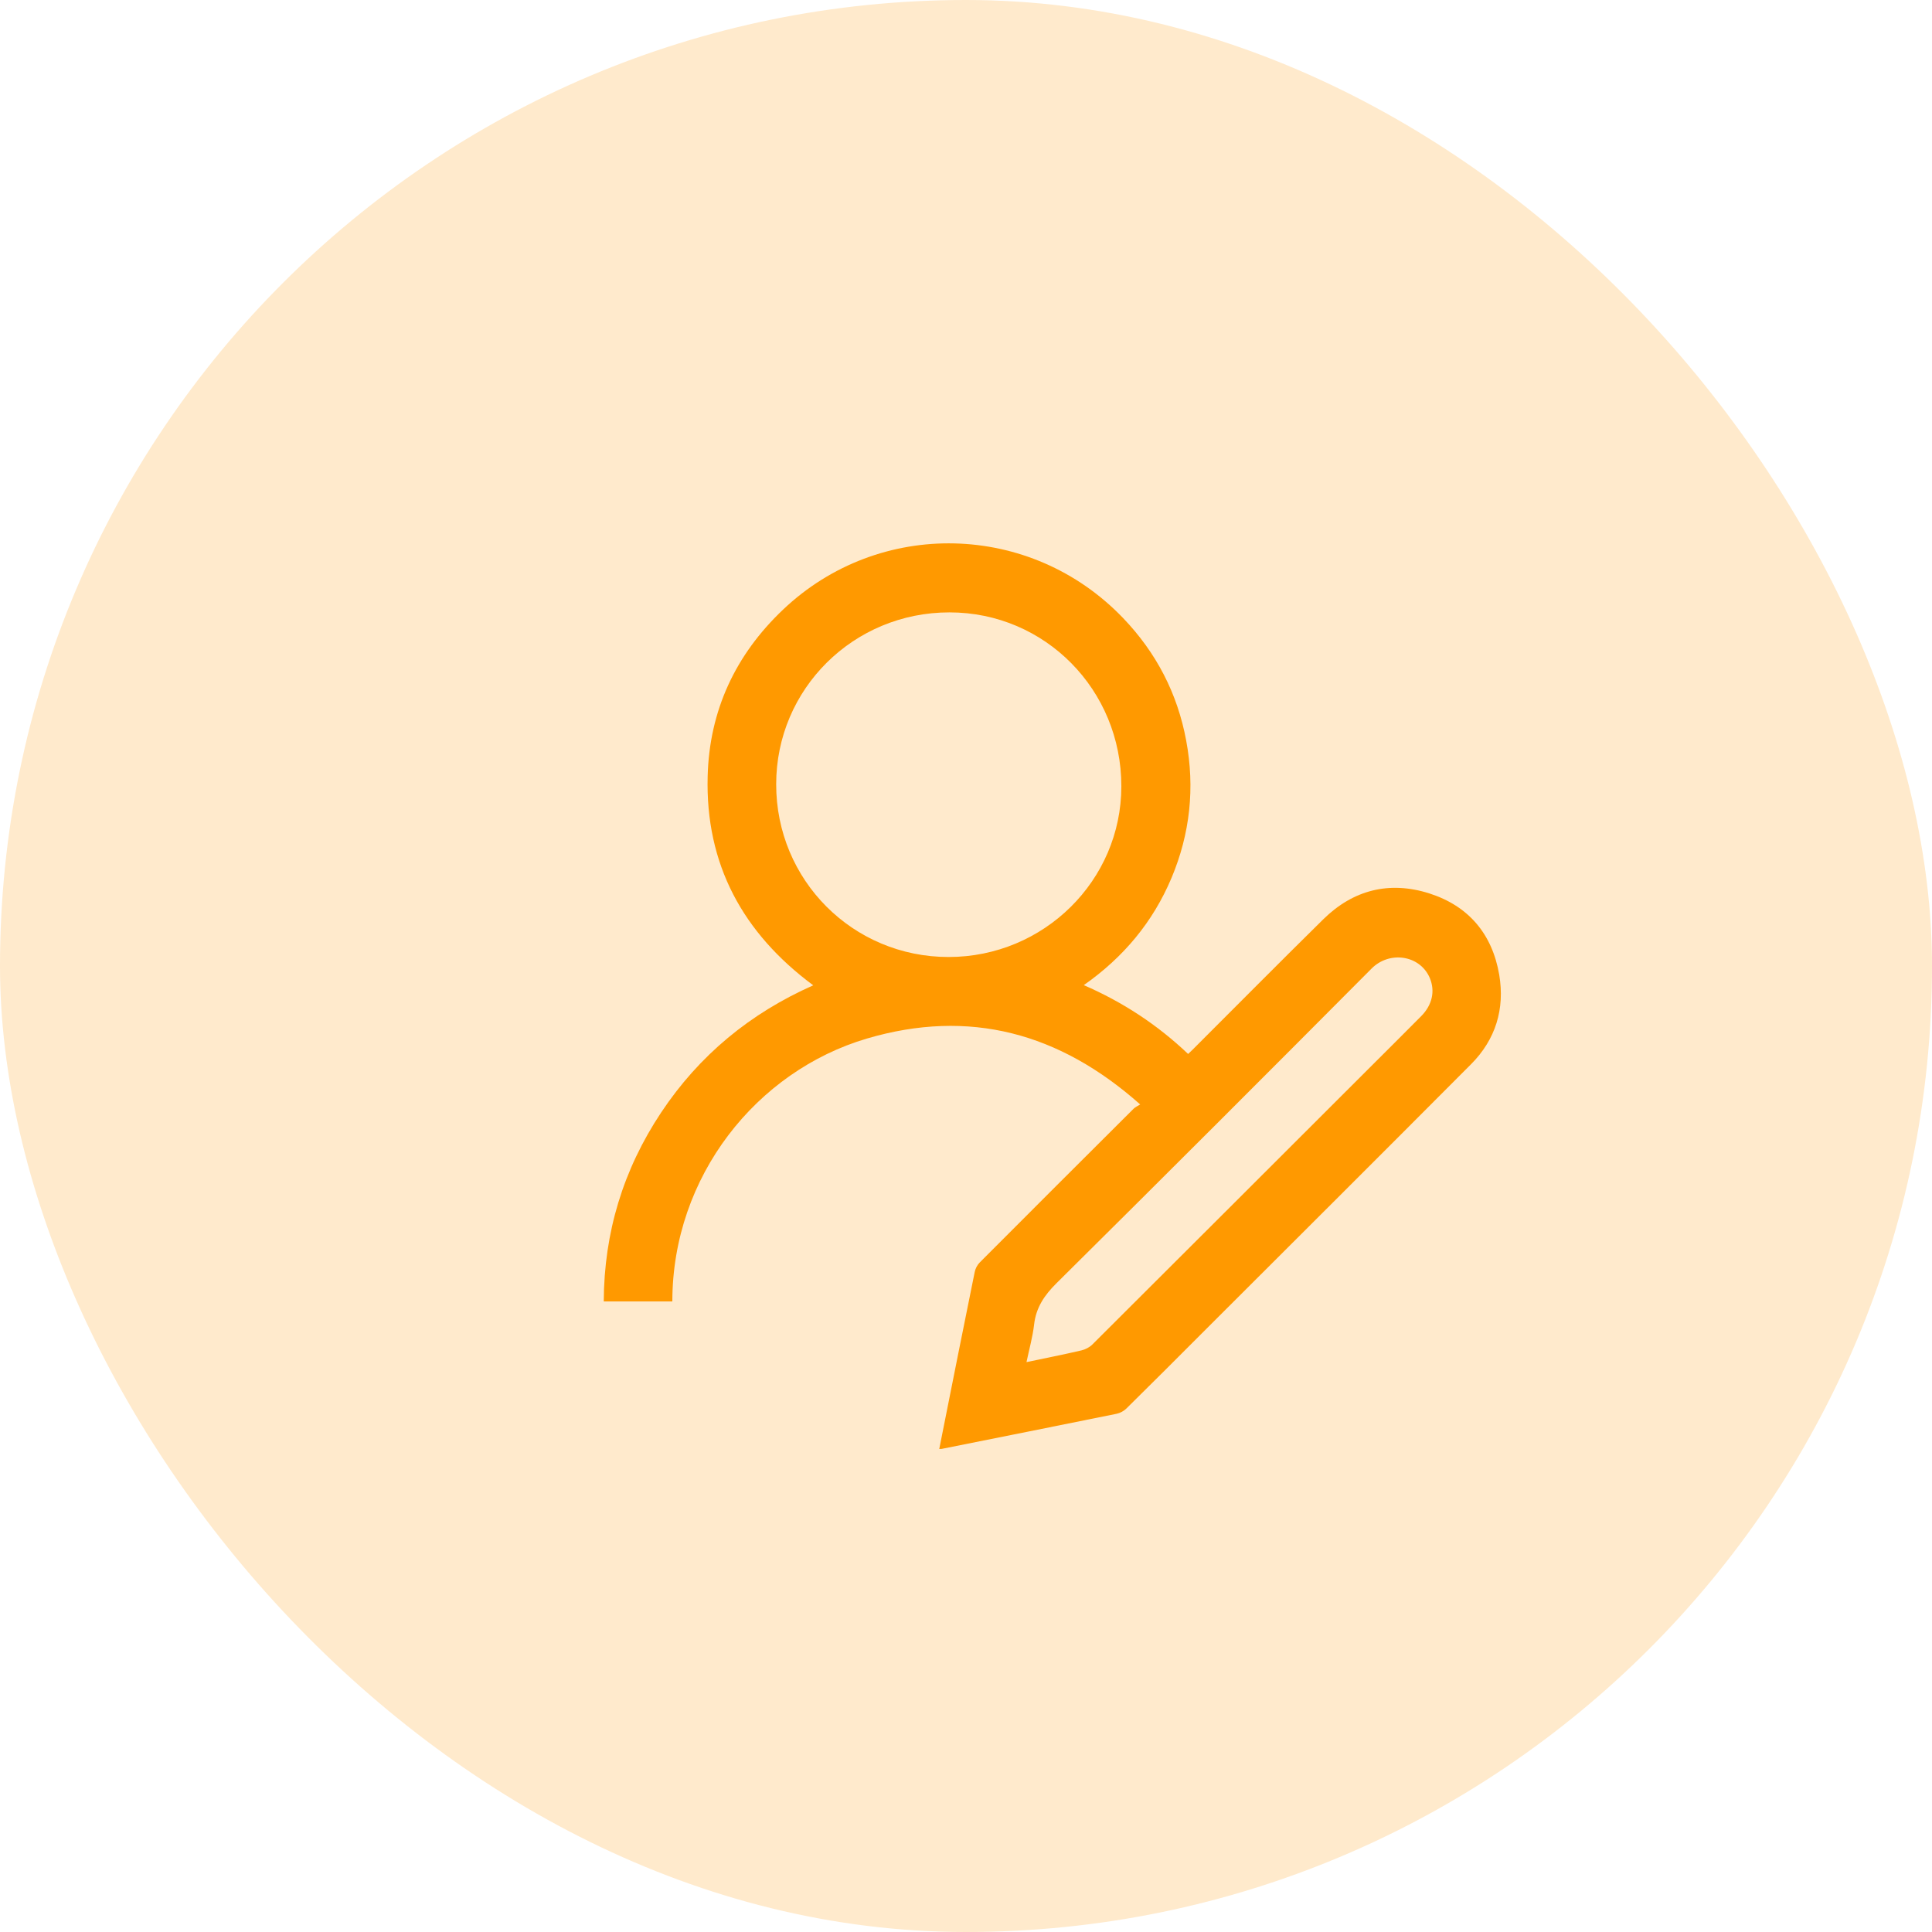 <svg width="32" height="32" viewBox="0 0 32 32" fill="none" xmlns="http://www.w3.org/2000/svg">
    <rect width="32" height="32" rx="16" fill="#FF9900" fill-opacity="0.2" />
    <g clip-path="url(#clip0_1565_297)">
        <path d="M17.951 16.317C18.6 16.599 19.171 16.974 19.679
17.457C19.707 17.43 19.731 17.408 19.754 17.385C20.475
16.665 21.192 15.941 21.918 15.226C22.414 14.738 23.012 14.588 23.672
14.797C24.325 15.005 24.717 15.471 24.832 16.146C24.927 16.712 24.772
17.219 24.364 17.628C22.873 19.125 21.377 20.616 19.882 22.109C19.474
22.517 19.068 22.925 18.657 23.329C18.615 23.371 18.552 23.405 18.493
23.417C17.529 23.613 16.563 23.805 15.598 23.998C15.59 23.999 15.581
23.999 15.557 24C15.574 23.918 15.589 23.84 15.604 23.763C15.783
22.865 15.961 21.966 16.144 21.069C16.155 21.013 16.186 20.952 16.227
20.911C17.075 20.06 17.926 19.211 18.777 18.363C18.803 18.337
18.839 18.322 18.885 18.293C17.547 17.104 16.055 16.703 14.361
17.201C12.532 17.74 11.137 19.483 11.136 21.556C10.763 21.556
10.39 21.556 10 21.556C10.005 20.416 10.321 19.373 10.951
18.426C11.581 17.479 12.425 16.783 13.47 16.32C12.302 15.454
11.682 14.314 11.721 12.858C11.749 11.77 12.181 10.845 12.97
10.097C14.559 8.587 17.069 8.636 18.604 10.239C19.152 10.811
19.503 11.487 19.647 12.266C19.793 13.047 19.712 13.807 19.404
14.541C19.097 15.27 18.61 15.855 17.951 16.317ZM15.711 15.851C17.289
15.851 18.572 14.584 18.573 13.025C18.575 11.426 17.309 10.143 15.727
10.143C14.136 10.142 12.856 11.412 12.856 12.99C12.855 14.578 14.126
15.851 15.711 15.851ZM17.002 22.561C17.318 22.494 17.616 22.436 17.911
22.367C17.975 22.352 18.044 22.317 18.091 22.271C19.613 20.754 21.133
19.235 22.653 17.717C22.949 17.422 23.245 17.127 23.54 16.83C23.723
16.645 23.772 16.416 23.683 16.201C23.522 15.819 23.016 15.743 22.718
16.042C20.984 17.785 19.245 19.523 17.499 21.254C17.299 21.452 17.16
21.656 17.128 21.939C17.104 22.143 17.048 22.343 17.002 22.561Z" fill="#FF9900" />
    </g>
    <defs>
        <clipPath id="clip0_1565_297">
            <rect width="14.859" height="15" fill="white" transform="translate(10 9)" />
        </clipPath>
    </defs>
</svg>
